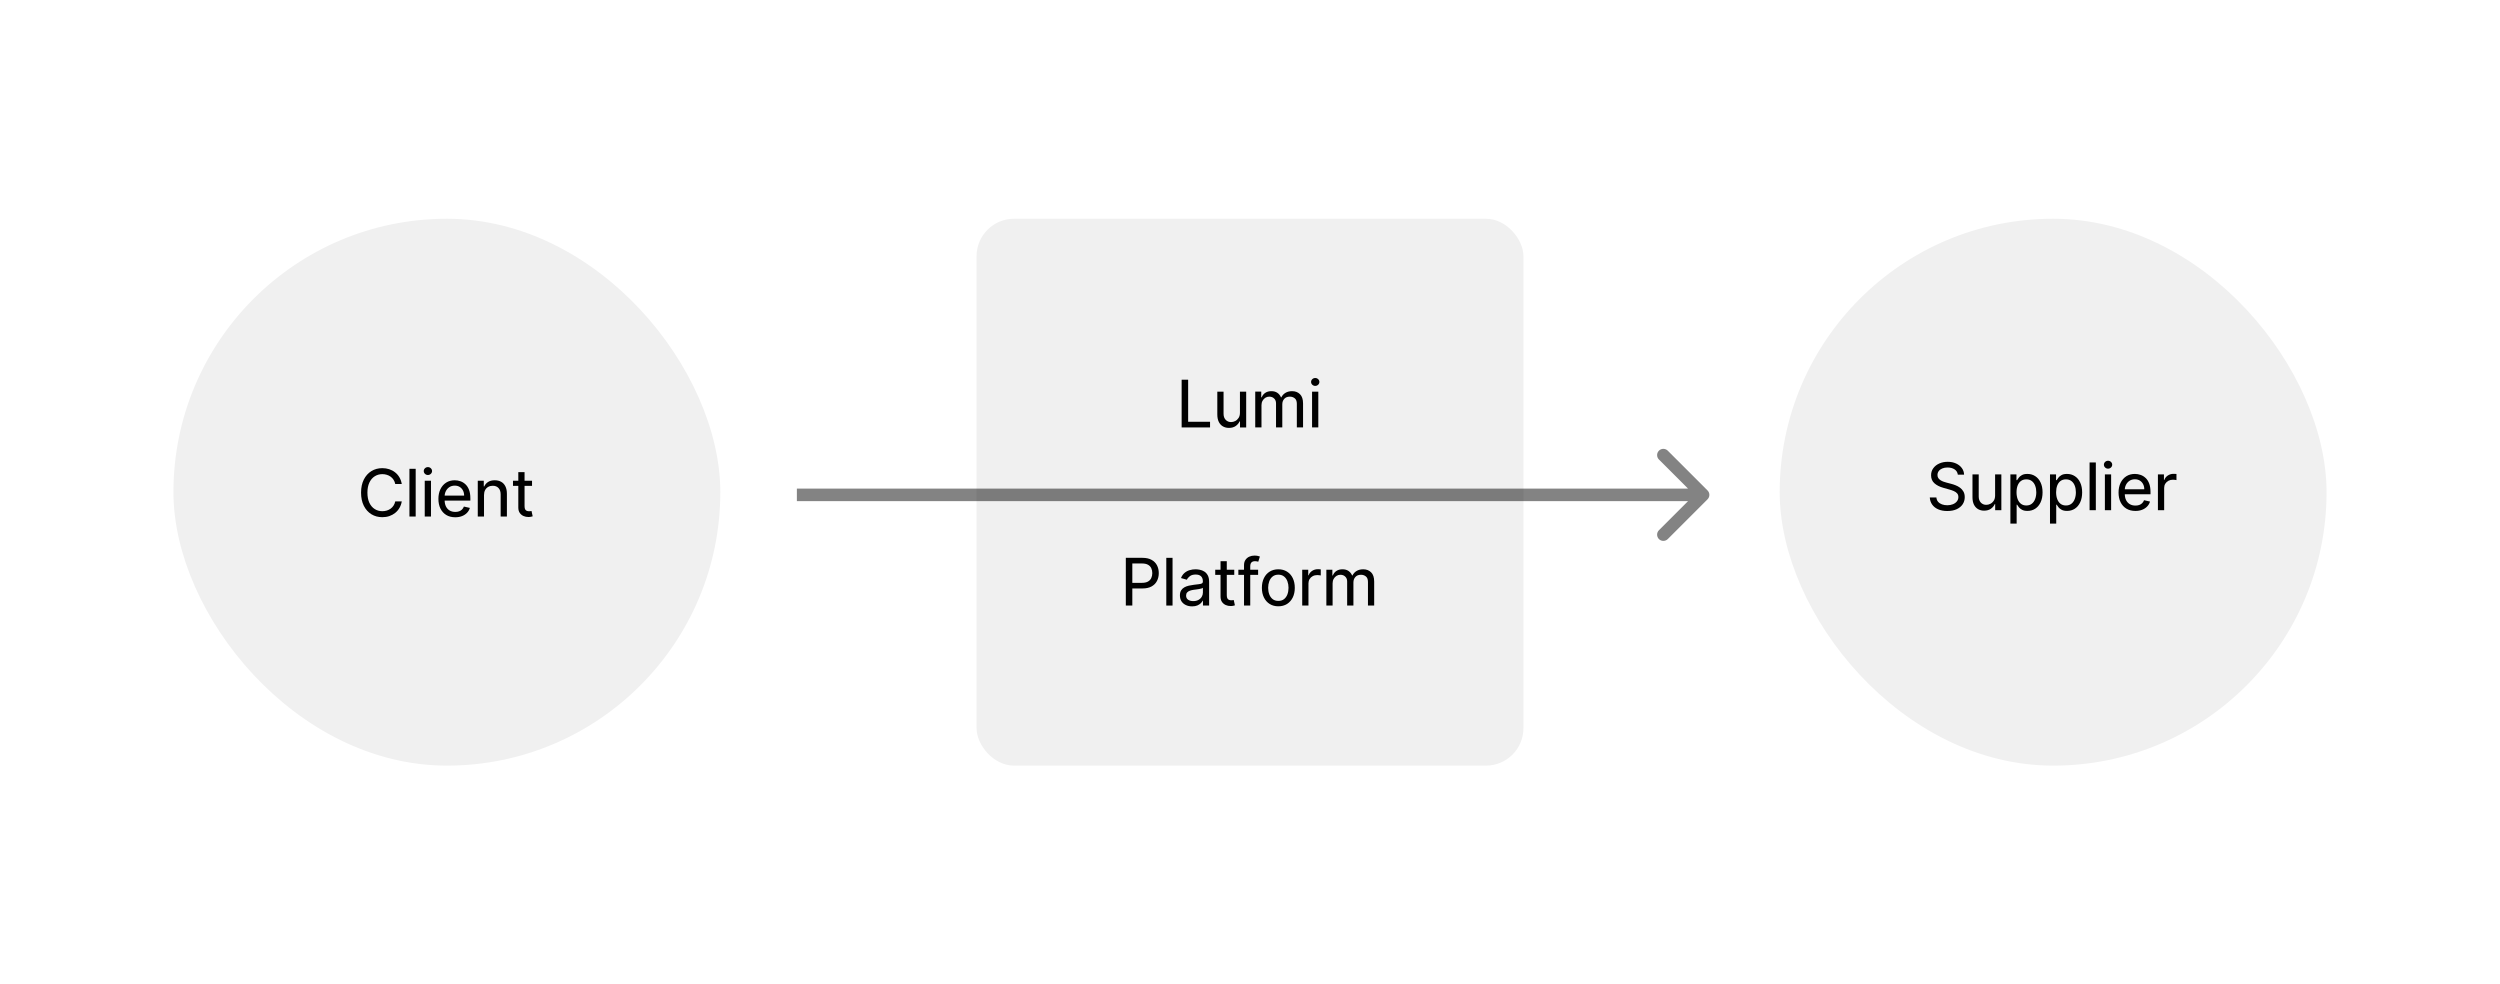 <svg width="800" height="315" viewBox="0 0 800 315" fill="none" xmlns="http://www.w3.org/2000/svg">
<rect width="800" height="315" fill="white"/>
<rect x="55.5" y="70" width="175" height="175" rx="87.5" fill="black" fill-opacity="0.059"/>
<path d="M170.251 153.836V155.477H164.158V153.836H170.251ZM165.859 151.092H167.857V161.972C167.857 162.434 167.924 162.782 168.059 163.016C168.198 163.245 168.377 163.399 168.596 163.479C168.814 163.558 169.05 163.598 169.304 163.598C169.488 163.598 169.645 163.588 169.774 163.568C169.903 163.543 170.005 163.523 170.08 163.508L170.46 165.216C170.336 165.261 170.159 165.308 169.93 165.358C169.707 165.412 169.423 165.44 169.08 165.44C168.538 165.445 168.021 165.34 167.529 165.127C167.037 164.908 166.634 164.575 166.321 164.127C166.013 163.68 165.859 163.116 165.859 162.434V151.092Z" fill="black"/>
<path d="M154.884 158.443V165.289H152.886V153.835H154.81V155.662H154.959C155.222 155.065 155.633 154.588 156.189 154.23C156.746 153.867 157.455 153.686 158.315 153.686C159.095 153.686 159.776 153.847 160.358 154.17C160.94 154.488 161.392 154.968 161.715 155.61C162.043 156.251 162.207 157.051 162.207 158.011V165.289H160.209V158.205C160.209 157.335 159.983 156.659 159.53 156.176C159.083 155.689 158.466 155.445 157.681 155.445C157.144 155.445 156.664 155.562 156.242 155.796C155.819 156.03 155.486 156.37 155.242 156.818C155.004 157.265 154.884 157.807 154.884 158.443Z" fill="black"/>
<path d="M145.689 165.528C144.57 165.528 143.608 165.284 142.803 164.797C141.997 164.305 141.376 163.619 140.938 162.739C140.506 161.854 140.29 160.822 140.29 159.644C140.29 158.471 140.506 157.437 140.938 156.542C141.376 155.642 141.985 154.941 142.765 154.439C143.551 153.937 144.468 153.686 145.517 153.686C146.139 153.686 146.745 153.79 147.337 153.999C147.933 154.203 148.47 154.531 148.948 154.983C149.43 155.431 149.81 156.02 150.089 156.751C150.372 157.481 150.514 158.374 150.514 159.428V160.196H141.542V158.6H148.523C148.523 157.983 148.398 157.437 148.15 156.959C147.906 156.477 147.558 156.097 147.106 155.818C146.658 155.54 146.131 155.401 145.525 155.401C144.858 155.401 144.282 155.562 143.795 155.885C143.312 156.209 142.939 156.631 142.676 157.153C142.412 157.675 142.281 158.237 142.281 158.839V159.994C142.281 160.81 142.422 161.503 142.706 162.075C142.994 162.642 143.394 163.074 143.906 163.373C144.418 163.666 145.015 163.813 145.696 163.813C146.139 163.813 146.541 163.751 146.904 163.626C147.267 163.497 147.578 163.306 147.836 163.052C148.1 162.798 148.304 162.48 148.448 162.097L150.357 162.53C150.183 163.127 149.88 163.651 149.447 164.104C149.02 164.551 148.485 164.901 147.844 165.155C147.208 165.404 146.489 165.528 145.689 165.528Z" fill="black"/>
<path d="M135.915 165.29V153.835H137.914V165.29H135.915ZM136.929 152.001C136.567 152.001 136.253 151.876 135.99 151.628C135.731 151.379 135.602 151.081 135.602 150.733C135.602 150.39 135.731 150.094 135.99 149.846C136.253 149.597 136.567 149.473 136.929 149.473C137.292 149.473 137.603 149.597 137.862 149.846C138.125 150.094 138.257 150.39 138.257 150.733C138.257 151.081 138.125 151.379 137.862 151.628C137.603 151.876 137.292 152.001 136.929 152.001Z" fill="black"/>
<path d="M133.017 150.018V165.29H131.019V150.018H133.017Z" fill="black"/>
<path d="M128.568 154.887H126.48C126.381 154.375 126.202 153.923 125.943 153.53C125.69 153.137 125.377 152.806 125.004 152.538C124.636 152.27 124.226 152.068 123.773 151.934C123.321 151.795 122.849 151.725 122.356 151.725C121.452 151.725 120.639 151.954 119.918 152.411C119.197 152.864 118.625 153.532 118.203 154.417C117.785 155.297 117.576 156.376 117.576 157.654C117.576 158.936 117.785 160.02 118.203 160.905C118.625 161.785 119.197 162.451 119.918 162.904C120.639 163.356 121.449 163.582 122.349 163.582C122.846 163.582 123.318 163.515 123.766 163.381C124.218 163.242 124.628 163.04 124.996 162.777C125.369 162.509 125.682 162.18 125.936 161.793C126.194 161.4 126.376 160.95 126.48 160.443H128.568C128.439 161.213 128.193 161.909 127.83 162.531C127.467 163.152 127.01 163.684 126.458 164.127C125.911 164.569 125.29 164.91 124.594 165.148C123.898 165.382 123.147 165.499 122.341 165.499C121.029 165.499 119.861 165.183 118.836 164.552C117.812 163.915 117.007 163.013 116.42 161.845C115.834 160.672 115.54 159.275 115.54 157.654C115.54 156.033 115.834 154.636 116.42 153.463C117.012 152.289 117.82 151.387 118.844 150.756C119.868 150.124 121.034 149.809 122.341 149.809C123.132 149.809 123.873 149.923 124.564 150.152C125.255 150.38 125.876 150.713 126.428 151.151C126.985 151.588 127.447 152.12 127.815 152.747C128.183 153.373 128.434 154.087 128.568 154.887Z" fill="black"/>
<rect x="312.5" y="70" width="175" height="175" rx="12" fill="black" fill-opacity="0.059"/>
<path d="M424.435 193.778V182.323H426.359V184.15H426.508C426.747 183.529 427.132 183.044 427.664 182.696C428.201 182.348 428.845 182.174 429.595 182.174C430.356 182.174 430.992 182.348 431.504 182.696C432.021 183.044 432.412 183.529 432.675 184.15H432.795C433.078 183.548 433.515 183.069 434.107 182.711C434.699 182.353 435.407 182.174 436.232 182.174C437.262 182.174 438.102 182.497 438.753 183.143C439.409 183.79 439.737 184.776 439.737 186.104V193.778H437.746V186.208C437.746 185.398 437.525 184.816 437.083 184.463C436.64 184.105 436.116 183.926 435.509 183.926C434.743 183.926 434.149 184.16 433.727 184.627C433.304 185.09 433.093 185.679 433.093 186.395V193.778H431.087V186.052C431.087 185.415 430.883 184.903 430.475 184.515C430.073 184.123 429.551 183.926 428.909 183.926C428.467 183.926 428.057 184.043 427.679 184.277C427.306 184.51 427.005 184.834 426.776 185.246C426.548 185.654 426.433 186.126 426.433 186.663V193.778H424.435Z" fill="black"/>
<path d="M416.708 193.778V182.324H418.64V184.098H418.759C418.968 183.507 419.341 183.034 419.878 182.681C420.42 182.324 421.029 182.145 421.705 182.145C421.839 182.145 422.001 182.15 422.189 182.159C422.383 182.164 422.535 182.174 422.644 182.189V184.151C422.57 184.131 422.421 184.106 422.197 184.076C421.978 184.041 421.754 184.024 421.526 184.024C420.984 184.024 420.499 184.138 420.072 184.367C419.649 184.591 419.316 184.901 419.072 185.299C418.829 185.697 418.707 186.149 418.707 186.656V193.778H416.708Z" fill="black"/>
<path d="M409.069 194.016C408.015 194.016 407.093 193.77 406.303 193.278C405.512 192.781 404.898 192.09 404.461 191.205C404.023 190.32 403.804 189.288 403.804 188.11C403.804 186.917 404.023 185.875 404.461 184.985C404.898 184.095 405.512 183.404 406.303 182.912C407.093 182.42 408.015 182.174 409.069 182.174C410.123 182.174 411.046 182.42 411.836 182.912C412.627 183.404 413.241 184.095 413.678 184.985C414.116 185.875 414.334 186.917 414.334 188.11C414.334 189.288 414.116 190.32 413.678 191.205C413.241 192.09 412.627 192.781 411.836 193.278C411.046 193.77 410.123 194.016 409.069 194.016ZM409.069 192.286C409.815 192.286 410.427 192.095 410.904 191.712C411.386 191.324 411.744 190.814 411.978 190.183C412.211 189.547 412.328 188.853 412.328 188.102C412.328 187.357 412.211 186.666 411.978 186.029C411.744 185.388 411.386 184.873 410.904 184.486C410.427 184.093 409.815 183.896 409.069 183.896C408.329 183.896 407.717 184.093 407.235 184.486C406.753 184.873 406.395 185.388 406.161 186.029C405.927 186.666 405.81 187.357 405.81 188.102C405.81 188.853 405.927 189.547 406.161 190.183C406.395 190.814 406.753 191.324 407.235 191.712C407.717 192.095 408.329 192.286 409.069 192.286Z" fill="black"/>
<path d="M402.598 182.323V183.964H396.274V182.323H402.598ZM398.086 193.778V180.869C398.086 180.183 398.24 179.614 398.548 179.161C398.861 178.704 399.269 178.361 399.771 178.132C400.278 177.903 400.82 177.789 401.397 177.789C401.839 177.789 402.207 177.824 402.501 177.893C402.799 177.963 403.02 178.028 403.164 178.087L402.642 179.758C402.548 179.723 402.421 179.686 402.262 179.646C402.103 179.601 401.902 179.579 401.658 179.579C401.096 179.579 400.691 179.721 400.442 180.004C400.199 180.282 400.077 180.69 400.077 181.227V193.778H398.086Z" fill="black"/>
<path d="M394.964 182.324V183.965H388.872V182.324H394.964ZM390.572 179.58H392.57V190.46C392.57 190.923 392.638 191.271 392.772 191.504C392.911 191.733 393.09 191.887 393.309 191.967C393.527 192.046 393.764 192.086 394.017 192.086C394.201 192.086 394.358 192.076 394.487 192.056C394.616 192.031 394.718 192.012 394.793 191.997L395.173 193.704C395.049 193.749 394.872 193.796 394.644 193.846C394.42 193.901 394.136 193.928 393.793 193.928C393.252 193.933 392.735 193.829 392.242 193.615C391.75 193.396 391.347 193.063 391.034 192.616C390.726 192.168 390.572 191.604 390.572 190.923V179.58Z" fill="black"/>
<path d="M381.467 194.039C380.742 194.039 380.083 193.902 379.491 193.628C378.905 193.355 378.437 192.96 378.089 192.443C377.746 191.921 377.575 191.284 377.575 190.534C377.575 189.882 377.701 189.35 377.955 188.938C378.214 188.52 378.557 188.192 378.984 187.953C379.412 187.715 379.886 187.536 380.409 187.416C380.931 187.297 381.46 187.205 381.997 187.14C382.688 187.051 383.247 186.981 383.675 186.932C384.107 186.882 384.423 186.8 384.622 186.686C384.821 186.571 384.92 186.375 384.92 186.096V186.037C384.92 185.346 384.729 184.809 384.346 184.426C383.963 184.043 383.389 183.852 382.623 183.852C381.828 183.852 381.204 184.026 380.752 184.374C380.299 184.722 379.981 185.102 379.797 185.515L377.918 184.978C378.191 184.282 378.572 183.73 379.059 183.322C379.551 182.91 380.1 182.616 380.707 182.442C381.318 182.263 381.942 182.174 382.579 182.174C382.991 182.174 383.446 182.224 383.943 182.323C384.44 182.417 384.913 182.604 385.36 182.882C385.813 183.156 386.186 183.561 386.479 184.098C386.772 184.63 386.919 185.331 386.919 186.201V193.778H384.95V192.219H384.861C384.731 192.487 384.525 192.763 384.242 193.047C383.958 193.325 383.588 193.561 383.13 193.755C382.673 193.944 382.119 194.039 381.467 194.039ZM381.84 192.353C382.502 192.353 383.061 192.224 383.518 191.965C383.976 191.707 384.324 191.371 384.562 190.959C384.806 190.546 384.928 190.106 384.928 189.639V188.095C384.848 188.18 384.689 188.257 384.45 188.326C384.212 188.396 383.938 188.455 383.63 188.505C383.327 188.555 383.029 188.6 382.735 188.639C382.447 188.674 382.208 188.704 382.019 188.729C381.577 188.789 381.167 188.883 380.789 189.012C380.416 189.142 380.115 189.333 379.886 189.586C379.663 189.835 379.551 190.171 379.551 190.593C379.551 191.175 379.767 191.615 380.2 191.913C380.632 192.206 381.179 192.353 381.84 192.353Z" fill="black"/>
<path d="M375.214 178.506V193.779H373.215V178.506H375.214Z" fill="black"/>
<path d="M360.263 193.779V178.506H365.573C366.761 178.506 367.74 178.722 368.511 179.155C369.286 179.587 369.863 180.174 370.241 180.915C370.619 181.65 370.808 182.478 370.808 183.398C370.808 184.318 370.619 185.148 370.241 185.889C369.863 186.629 369.289 187.219 368.518 187.656C367.748 188.089 366.768 188.305 365.58 188.305H361.859V186.508H365.446C366.231 186.508 366.865 186.371 367.347 186.097C367.83 185.824 368.18 185.454 368.399 184.986C368.623 184.519 368.735 183.99 368.735 183.398C368.735 182.801 368.623 182.272 368.399 181.809C368.18 181.342 367.827 180.977 367.34 180.713C366.853 180.445 366.211 180.311 365.416 180.311H362.344V193.779H360.263Z" fill="black"/>
<path d="M419.861 136.778V125.324H421.86V136.778H419.861ZM420.875 123.489C420.512 123.489 420.199 123.365 419.936 123.116C419.677 122.868 419.548 122.569 419.548 122.221C419.548 121.878 419.677 121.582 419.936 121.334C420.199 121.085 420.512 120.961 420.875 120.961C421.238 120.961 421.549 121.085 421.807 121.334C422.071 121.582 422.203 121.878 422.203 122.221C422.203 122.569 422.071 122.868 421.807 123.116C421.549 123.365 421.238 123.489 420.875 123.489Z" fill="black"/>
<path d="M401.676 136.778V125.323H403.6V127.15H403.749C403.987 126.529 404.373 126.044 404.905 125.696C405.442 125.348 406.085 125.174 406.836 125.174C407.597 125.174 408.233 125.348 408.745 125.696C409.262 126.044 409.652 126.529 409.916 127.15H410.035C410.319 126.548 410.756 126.069 411.348 125.711C411.939 125.353 412.648 125.174 413.473 125.174C414.502 125.174 415.342 125.497 415.994 126.143C416.65 126.79 416.978 127.776 416.978 129.104V136.778H414.987V129.208C414.987 128.398 414.766 127.816 414.323 127.463C413.881 127.105 413.356 126.926 412.75 126.926C411.984 126.926 411.39 127.16 410.967 127.627C410.545 128.09 410.334 128.679 410.334 129.395V136.778H408.328V129.052C408.328 128.415 408.124 127.903 407.716 127.515C407.313 127.123 406.791 126.926 406.15 126.926C405.707 126.926 405.297 127.043 404.92 127.277C404.547 127.51 404.246 127.834 404.017 128.246C403.788 128.654 403.674 129.126 403.674 129.663V136.778H401.676Z" fill="black"/>
<path d="M396.781 132.066V125.324H398.779V136.779H396.803V134.817H396.684C396.416 135.414 395.995 135.916 395.424 136.324C394.852 136.727 394.134 136.928 393.268 136.928C392.548 136.928 391.906 136.769 391.344 136.451C390.783 136.127 390.34 135.648 390.017 135.011C389.699 134.37 389.54 133.567 389.54 132.603V125.324H391.538V132.409C391.538 133.219 391.765 133.865 392.217 134.348C392.669 134.825 393.249 135.064 393.955 135.064C394.387 135.064 394.82 134.957 395.252 134.743C395.685 134.524 396.048 134.194 396.341 133.751C396.634 133.309 396.781 132.747 396.781 132.066Z" fill="black"/>
<path d="M378.126 136.779V121.506H380.206V134.966H387.216V136.779H378.126Z" fill="black"/>
<path fill-rule="evenodd" clip-rule="evenodd" d="M533.686 144.219L546.414 156.947C547.195 157.728 547.195 158.994 546.414 159.775L533.686 172.503C532.905 173.284 531.639 173.284 530.858 172.503C530.077 171.722 530.077 170.455 530.858 169.674L540.172 160.361H255V156.361H540.172L530.858 147.047C530.077 146.266 530.077 145 530.858 144.219C531.639 143.438 532.905 143.438 533.686 144.219Z" fill="black" fill-opacity="0.486"/>
<rect x="569.5" y="70" width="175" height="175" rx="87.5" fill="black" fill-opacity="0.059"/>
<path d="M690.532 163.26V151.806H692.464V153.581H692.583C692.792 152.989 693.165 152.517 693.702 152.164C694.244 151.806 694.853 151.627 695.529 151.627C695.663 151.627 695.825 151.632 696.014 151.642C696.208 151.647 696.359 151.657 696.469 151.672V153.633C696.394 153.613 696.245 153.588 696.021 153.558C695.802 153.524 695.579 153.506 695.35 153.506C694.808 153.506 694.323 153.621 693.896 153.849C693.473 154.073 693.14 154.384 692.896 154.781C692.653 155.179 692.531 155.632 692.531 156.139V163.26H690.532Z" fill="black"/>
<path d="M683.335 163.499C682.217 163.499 681.255 163.255 680.449 162.768C679.644 162.276 679.023 161.589 678.585 160.71C678.153 159.825 677.936 158.793 677.936 157.615C677.936 156.441 678.153 155.407 678.585 154.512C679.023 153.613 679.632 152.912 680.412 152.409C681.198 151.907 682.115 151.656 683.164 151.656C683.785 151.656 684.392 151.761 684.984 151.969C685.58 152.173 686.117 152.501 686.594 152.954C687.077 153.401 687.457 153.99 687.735 154.721C688.019 155.452 688.16 156.344 688.16 157.398V158.167H679.189V156.571H686.169C686.169 155.954 686.045 155.407 685.796 154.93C685.553 154.448 685.205 154.067 684.752 153.789C684.305 153.511 683.778 153.371 683.171 153.371C682.505 153.371 681.928 153.533 681.441 153.856C680.959 154.179 680.586 154.602 680.323 155.124C680.059 155.646 679.927 156.208 679.927 156.809V157.965C679.927 158.781 680.069 159.474 680.352 160.046C680.641 160.613 681.041 161.045 681.553 161.343C682.065 161.637 682.662 161.783 683.343 161.783C683.785 161.783 684.188 161.721 684.551 161.597C684.914 161.468 685.225 161.276 685.483 161.023C685.747 160.769 685.95 160.451 686.095 160.068L688.004 160.501C687.83 161.097 687.526 161.622 687.094 162.074C686.666 162.522 686.132 162.872 685.491 163.126C684.854 163.374 684.136 163.499 683.335 163.499Z" fill="black"/>
<path d="M673.562 163.26V151.806H675.561V163.26H673.562ZM674.576 149.971C674.213 149.971 673.9 149.847 673.637 149.599C673.378 149.35 673.249 149.052 673.249 148.704C673.249 148.361 673.378 148.065 673.637 147.816C673.9 147.568 674.213 147.443 674.576 147.443C674.939 147.443 675.25 147.568 675.508 147.816C675.772 148.065 675.904 148.361 675.904 148.704C675.904 149.052 675.772 149.35 675.508 149.599C675.25 149.847 674.939 149.971 674.576 149.971Z" fill="black"/>
<path d="M670.664 147.988V163.261H668.666V147.988H670.664Z" fill="black"/>
<path d="M655.997 167.555V151.805H657.936V153.64H658.137C658.266 153.426 658.45 153.163 658.689 152.849C658.927 152.536 659.263 152.26 659.695 152.022C660.128 151.778 660.71 151.656 661.44 151.656C662.38 151.656 663.215 151.895 663.946 152.372C664.677 152.844 665.249 153.523 665.661 154.408C666.079 155.288 666.288 156.339 666.288 157.562C666.288 158.786 666.081 159.839 665.669 160.724C665.256 161.609 664.687 162.293 663.961 162.775C663.235 163.252 662.402 163.491 661.463 163.491C660.747 163.491 660.168 163.372 659.725 163.133C659.288 162.895 658.945 162.619 658.696 162.305C658.453 161.987 658.266 161.714 658.137 161.485H657.995V167.555H655.997ZM657.958 157.533C657.958 158.368 658.08 159.104 658.323 159.74C658.567 160.371 658.92 160.866 659.382 161.224C659.85 161.577 660.421 161.754 661.097 161.754C661.793 161.754 662.378 161.567 662.85 161.194C663.322 160.821 663.678 160.317 663.916 159.68C664.16 159.039 664.282 158.323 664.282 157.533C664.282 156.752 664.162 156.051 663.924 155.43C663.69 154.803 663.337 154.309 662.865 153.946C662.393 153.578 661.803 153.394 661.097 153.394C660.411 153.394 659.835 153.568 659.367 153.916C658.905 154.259 658.554 154.741 658.316 155.363C658.077 155.984 657.958 156.707 657.958 157.533Z" fill="black"/>
<path d="M643.328 167.555V151.805H645.267V153.64H645.468C645.597 153.426 645.781 153.163 646.02 152.849C646.258 152.536 646.594 152.26 647.027 152.022C647.459 151.778 648.041 151.656 648.772 151.656C649.711 151.656 650.546 151.895 651.277 152.372C652.008 152.844 652.58 153.523 652.992 154.408C653.41 155.288 653.619 156.339 653.619 157.562C653.619 158.786 653.413 159.839 653 160.724C652.587 161.609 652.018 162.293 651.292 162.775C650.566 163.252 649.734 163.491 648.794 163.491C648.078 163.491 647.499 163.372 647.056 163.133C646.619 162.895 646.276 162.619 646.027 162.305C645.784 161.987 645.597 161.714 645.468 161.485H645.326V167.555H643.328ZM645.289 157.533C645.289 158.368 645.411 159.104 645.654 159.74C645.898 160.371 646.251 160.866 646.713 161.224C647.181 161.577 647.752 161.754 648.428 161.754C649.125 161.754 649.709 161.567 650.181 161.194C650.653 160.821 651.009 160.317 651.247 159.68C651.491 159.039 651.613 158.323 651.613 157.533C651.613 156.752 651.493 156.051 651.255 155.43C651.021 154.803 650.668 154.309 650.196 153.946C649.724 153.578 649.134 153.394 648.428 153.394C647.742 153.394 647.166 153.568 646.698 153.916C646.236 154.259 645.886 154.741 645.647 155.363C645.408 155.984 645.289 156.707 645.289 157.533Z" fill="black"/>
<path d="M638.433 158.548V151.807H640.432V163.261H638.455V161.3H638.336C638.068 161.896 637.648 162.399 637.076 162.806C636.504 163.209 635.786 163.41 634.921 163.41C634.2 163.41 633.558 163.251 632.997 162.933C632.435 162.61 631.992 162.13 631.669 161.494C631.351 160.852 631.192 160.05 631.192 159.085V151.807H633.19V158.891C633.19 159.702 633.417 160.348 633.869 160.83C634.322 161.307 634.901 161.546 635.607 161.546C636.039 161.546 636.472 161.439 636.904 161.225C637.337 161.007 637.7 160.676 637.993 160.233C638.286 159.791 638.433 159.229 638.433 158.548Z" fill="black"/>
<path d="M626.502 151.903C626.418 151.172 626.072 150.606 625.466 150.203C624.859 149.8 624.106 149.599 623.206 149.599C622.555 149.599 621.988 149.703 621.506 149.912C621.029 150.116 620.656 150.399 620.387 150.762C620.124 151.125 619.992 151.535 619.992 151.993C619.987 152.381 620.077 152.714 620.261 152.992C620.45 153.265 620.691 153.494 620.984 153.678C621.277 153.862 621.588 154.014 621.916 154.133C622.249 154.252 622.562 154.349 622.856 154.424L624.377 154.827C624.82 154.936 625.289 155.09 625.787 155.289C626.289 155.483 626.761 155.741 627.203 156.064C627.646 156.388 628.009 156.795 628.292 157.287C628.576 157.78 628.717 158.376 628.717 159.077C628.717 159.922 628.499 160.681 628.061 161.352C627.624 162.018 626.987 162.547 626.152 162.94C625.322 163.328 624.315 163.522 623.132 163.522C622.013 163.522 621.044 163.343 620.223 162.985C619.408 162.627 618.769 162.125 618.307 161.479C617.844 160.827 617.586 160.062 617.531 159.182H619.642C619.691 159.748 619.878 160.216 620.201 160.584C620.529 160.952 620.949 161.227 621.461 161.411C621.973 161.59 622.528 161.68 623.124 161.68C623.805 161.68 624.412 161.57 624.944 161.352C625.481 161.128 625.903 160.82 626.212 160.427C626.525 160.034 626.681 159.577 626.681 159.055C626.681 158.573 626.547 158.18 626.279 157.877C626.01 157.573 625.65 157.325 625.197 157.131C624.75 156.937 624.255 156.768 623.713 156.624L621.871 156.102C620.663 155.764 619.706 155.274 619 154.633C618.294 153.991 617.944 153.149 617.949 152.105C617.944 151.24 618.178 150.484 618.65 149.838C619.122 149.186 619.759 148.682 620.559 148.324C621.364 147.961 622.264 147.779 623.259 147.779C624.268 147.779 625.163 147.958 625.943 148.316C626.724 148.674 627.34 149.164 627.793 149.785C628.245 150.402 628.484 151.108 628.509 151.903H626.502Z" fill="black"/>
</svg>
